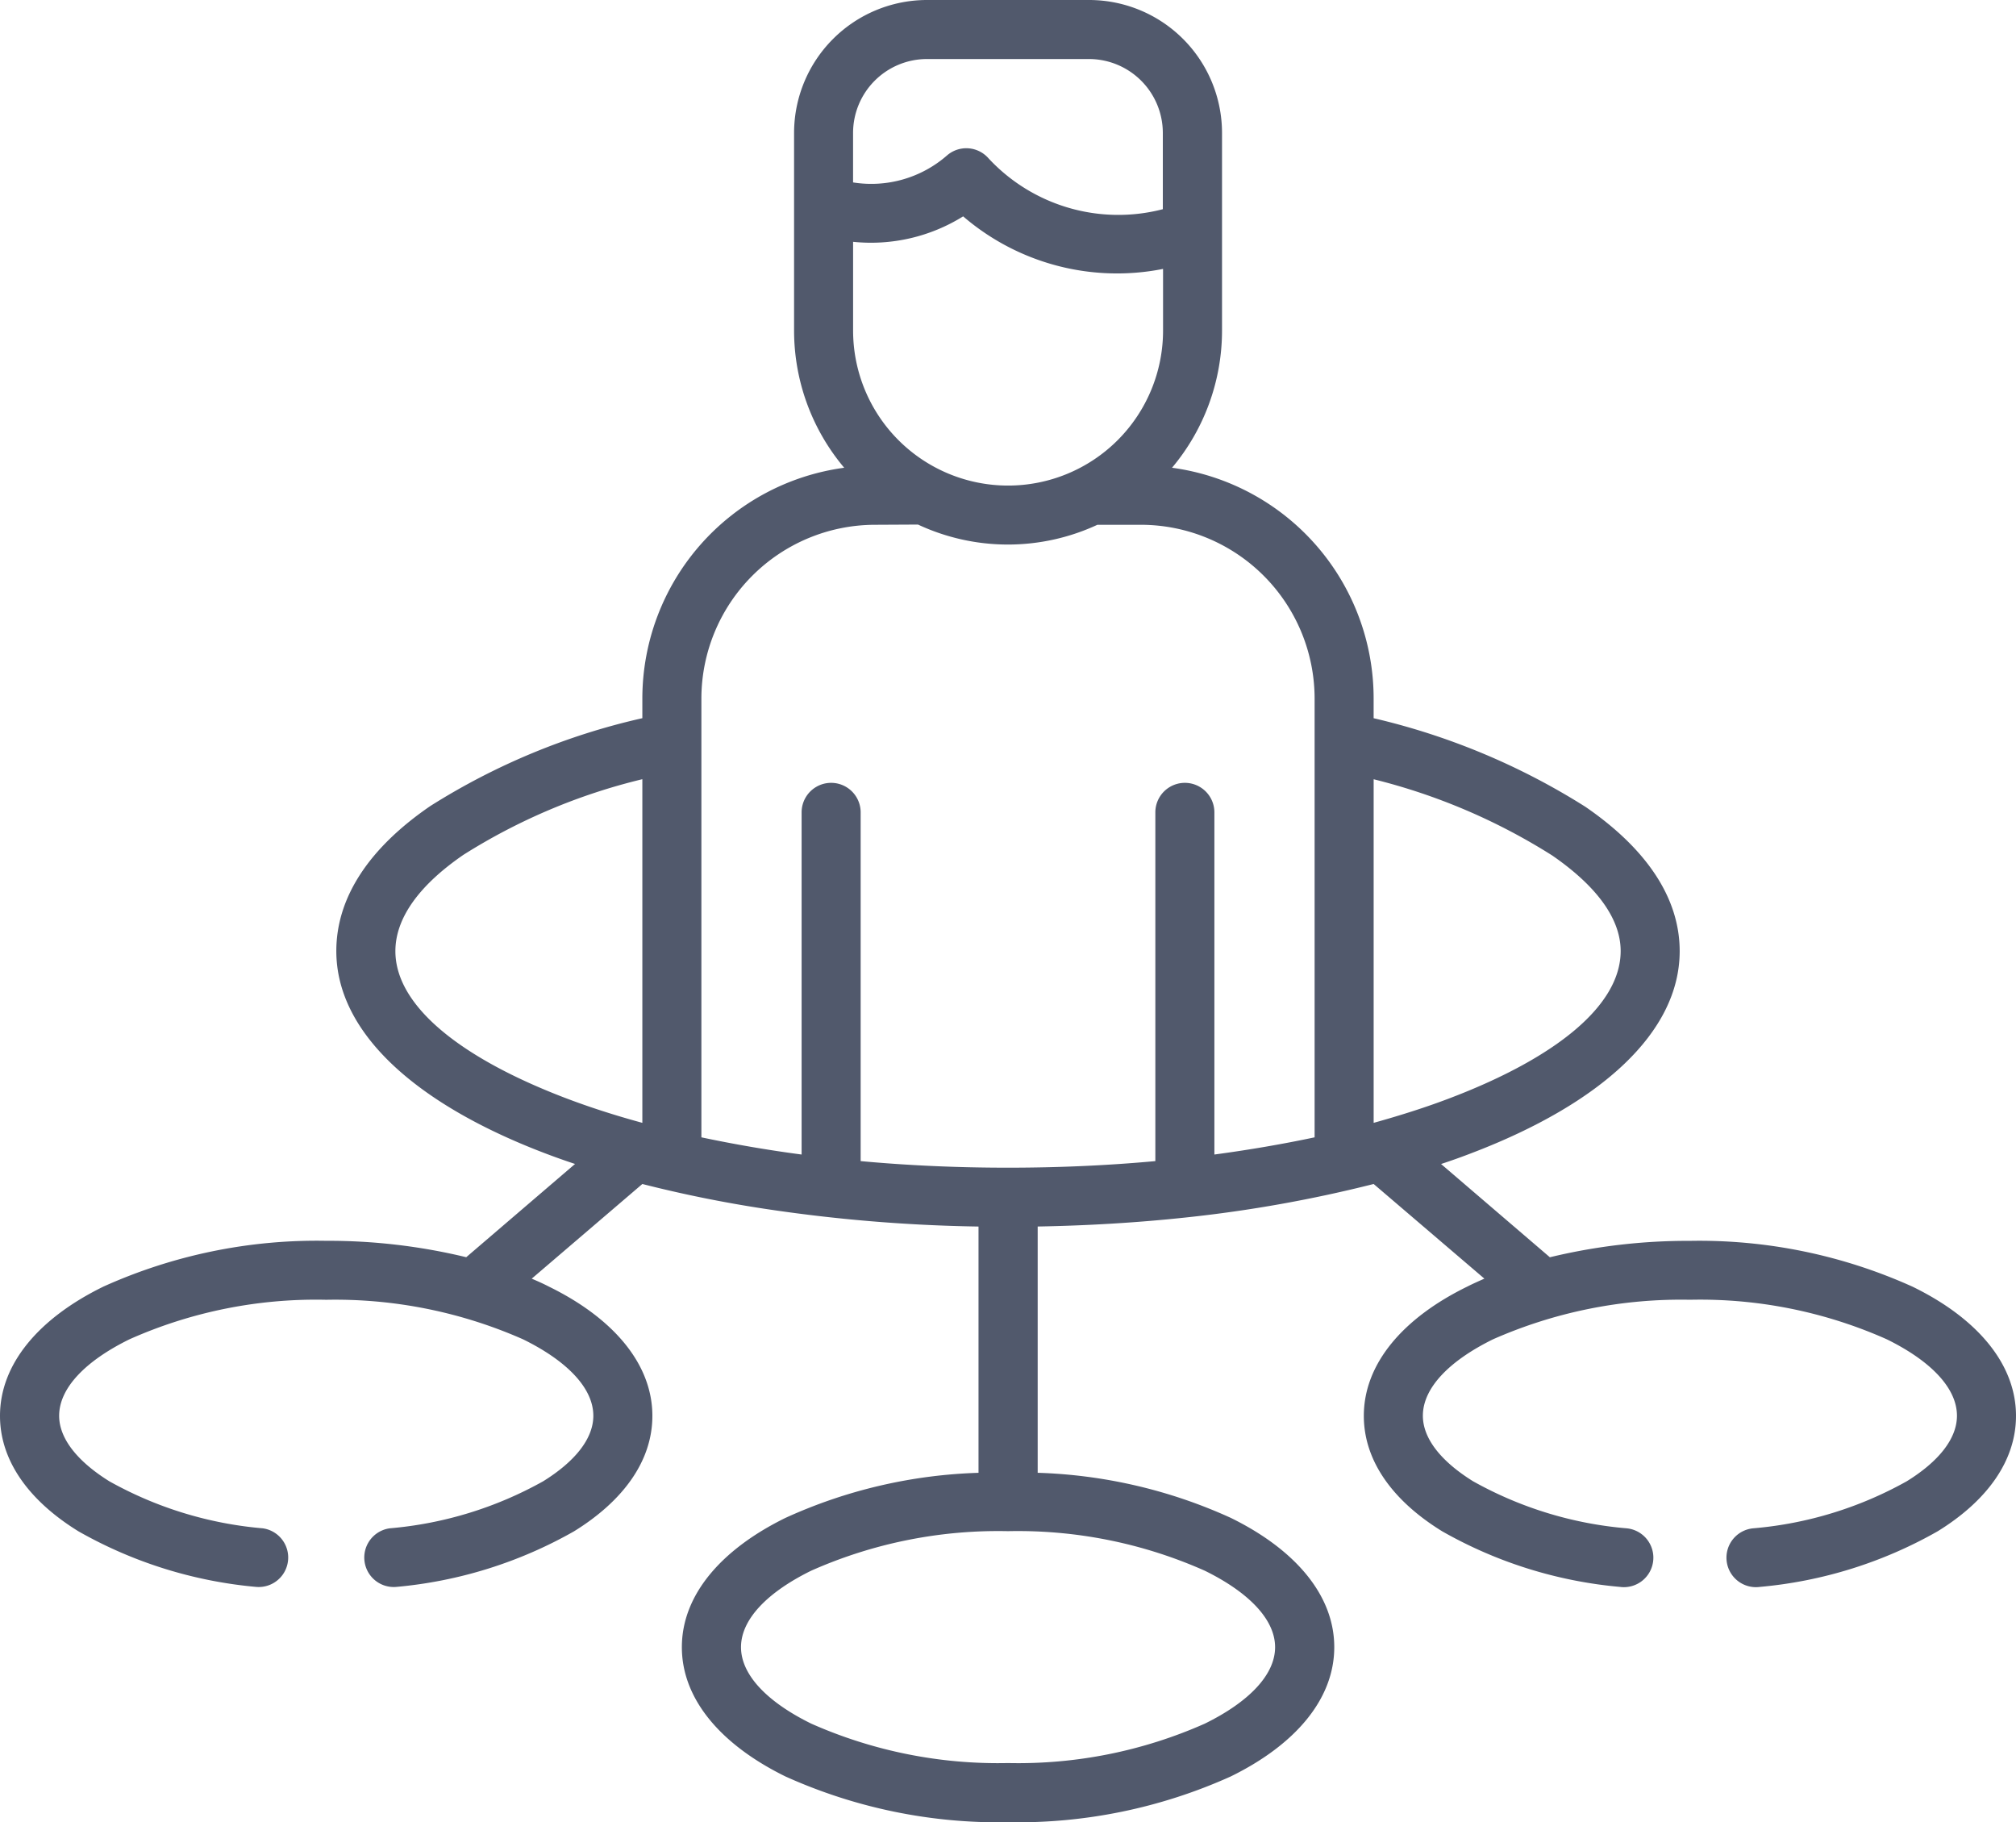 <svg xmlns="http://www.w3.org/2000/svg" width="80" height="72.297" viewBox="0 0 80 72.297">
  <g id="connection_1_" data-name="connection(1)" transform="translate(0 -24.651)">
    <path id="Path_5902" data-name="Path 5902" d="M25.49,71.626,21.1,75.382c.235.1.461.2.682.315,2.533,1.24,4.106,3.052,4.106,5.129,0,1.794-1.165,3.379-3.109,4.58a17.418,17.418,0,0,1-7.056,2.206,1.17,1.17,0,0,1-.257-2.325,15.093,15.093,0,0,0,6.086-1.865c1.245-.771,1.993-1.679,1.993-2.6,0-1.112-1.067-2.188-2.79-3.034a18.45,18.45,0,0,0-7.809-1.568,18.182,18.182,0,0,0-7.809,1.568c-1.723.846-2.79,1.922-2.79,3.034,0,.917.748,1.825,1.993,2.6a15.094,15.094,0,0,0,6.086,1.865,1.17,1.17,0,0,1-.257,2.325,17.418,17.418,0,0,1-7.056-2.206C1.165,84.205,0,82.619,0,80.825c0-2.077,1.568-3.889,4.106-5.129a20.584,20.584,0,0,1,8.836-1.816,23.3,23.3,0,0,1,5.559.651l4.318-3.7c-.43-.142-.85-.292-1.253-.447-5.076-1.944-8.22-4.766-8.22-8,0-2.161,1.342-4.119,3.729-5.753a26.792,26.792,0,0,1,8.415-3.486v-.8A9.245,9.245,0,0,1,33.5,43.209a8.444,8.444,0,0,1-1.989-5.443V29.922a5.278,5.278,0,0,1,5.271-5.271h6.445a5.278,5.278,0,0,1,5.266,5.271v7.844a8.464,8.464,0,0,1-1.984,5.443,9.237,9.237,0,0,1,8,9.137v.8a27.331,27.331,0,0,1,8.407,3.517c2.379,1.634,3.738,3.579,3.738,5.723,0,3.233-3.14,6.055-8.22,8-.4.155-.819.306-1.249.447l4.318,3.7a23.277,23.277,0,0,1,5.559-.651A20.563,20.563,0,0,1,75.894,75.7C78.432,76.937,80,78.748,80,80.825c0,1.794-1.16,3.379-3.109,4.58a17.373,17.373,0,0,1-7.051,2.206,1.17,1.17,0,1,1-.257-2.325,15.07,15.07,0,0,0,6.081-1.865c1.249-.771,1.993-1.679,1.993-2.6,0-1.112-1.063-2.188-2.786-3.034a18.211,18.211,0,0,0-7.809-1.568,18.472,18.472,0,0,0-7.813,1.568c-1.723.846-2.786,1.922-2.786,3.034,0,.917.744,1.825,1.993,2.6a15.072,15.072,0,0,0,6.081,1.865,1.17,1.17,0,1,1-.257,2.325,17.372,17.372,0,0,1-7.051-2.206c-1.949-1.2-3.109-2.786-3.109-4.58,0-2.077,1.568-3.889,4.106-5.129.217-.111.447-.212.678-.315L54.51,71.626A53.171,53.171,0,0,1,47.1,72.95c-1.975.213-3.964.328-5.922.363v9.771a19.936,19.936,0,0,1,7.663,1.789c2.538,1.245,4.106,3.052,4.106,5.129s-1.568,3.884-4.106,5.129A20.586,20.586,0,0,1,40,96.948a20.564,20.564,0,0,1-8.832-1.816c-2.538-1.245-4.11-3.052-4.11-5.129s1.572-3.884,4.11-5.129a19.9,19.9,0,0,1,7.662-1.789V73.314a63.065,63.065,0,0,1-8.517-.709q-2.438-.372-4.823-.979ZM47.809,86.969A18.249,18.249,0,0,0,40,85.4a18.278,18.278,0,0,0-7.809,1.568c-1.723.846-2.786,1.922-2.786,3.034s1.063,2.188,2.786,3.034A18.279,18.279,0,0,0,40,94.6a18.249,18.249,0,0,0,7.809-1.563c1.723-.846,2.79-1.922,2.79-3.034S49.532,87.815,47.809,86.969ZM46.148,35.321a9.367,9.367,0,0,1-7.928-2.086,6.916,6.916,0,0,1-4.367,1.01v3.521a6.148,6.148,0,0,0,12.3,0V35.321Zm-12.3-3.433a4.566,4.566,0,0,0,3.734-1.072,1.17,1.17,0,0,1,1.648.12,7.028,7.028,0,0,0,6.914,2.015v-3.03a2.934,2.934,0,0,0-2.923-2.928H36.78a2.934,2.934,0,0,0-2.928,2.928v1.966ZM36.43,45.463l-1.727.009a6.9,6.9,0,0,0-6.87,6.874V69.775c1.262.266,2.591.5,3.977.682V56.882a1.171,1.171,0,1,1,2.343,0V70.718c1.874.173,3.831.261,5.847.261s3.973-.089,5.847-.261V56.882a1.171,1.171,0,1,1,2.343,0V70.457c1.386-.186,2.72-.416,3.977-.682V52.346a6.9,6.9,0,0,0-6.87-6.874h-1.75a8.427,8.427,0,0,1-7.118-.009ZM25.49,69.2V55.566a23.67,23.67,0,0,0-7.1,3c-1.728,1.187-2.7,2.489-2.7,3.822,0,2.161,2.56,4.221,6.706,5.811C23.355,68.566,24.387,68.9,25.49,69.2Zm29.02,0c1.1-.306,2.139-.638,3.092-1.005,4.146-1.59,6.71-3.65,6.71-5.811,0-1.307-.988-2.6-2.715-3.791a24.078,24.078,0,0,0-7.087-3.025Z" fill="#51596c"/>
  </g>
</svg>
